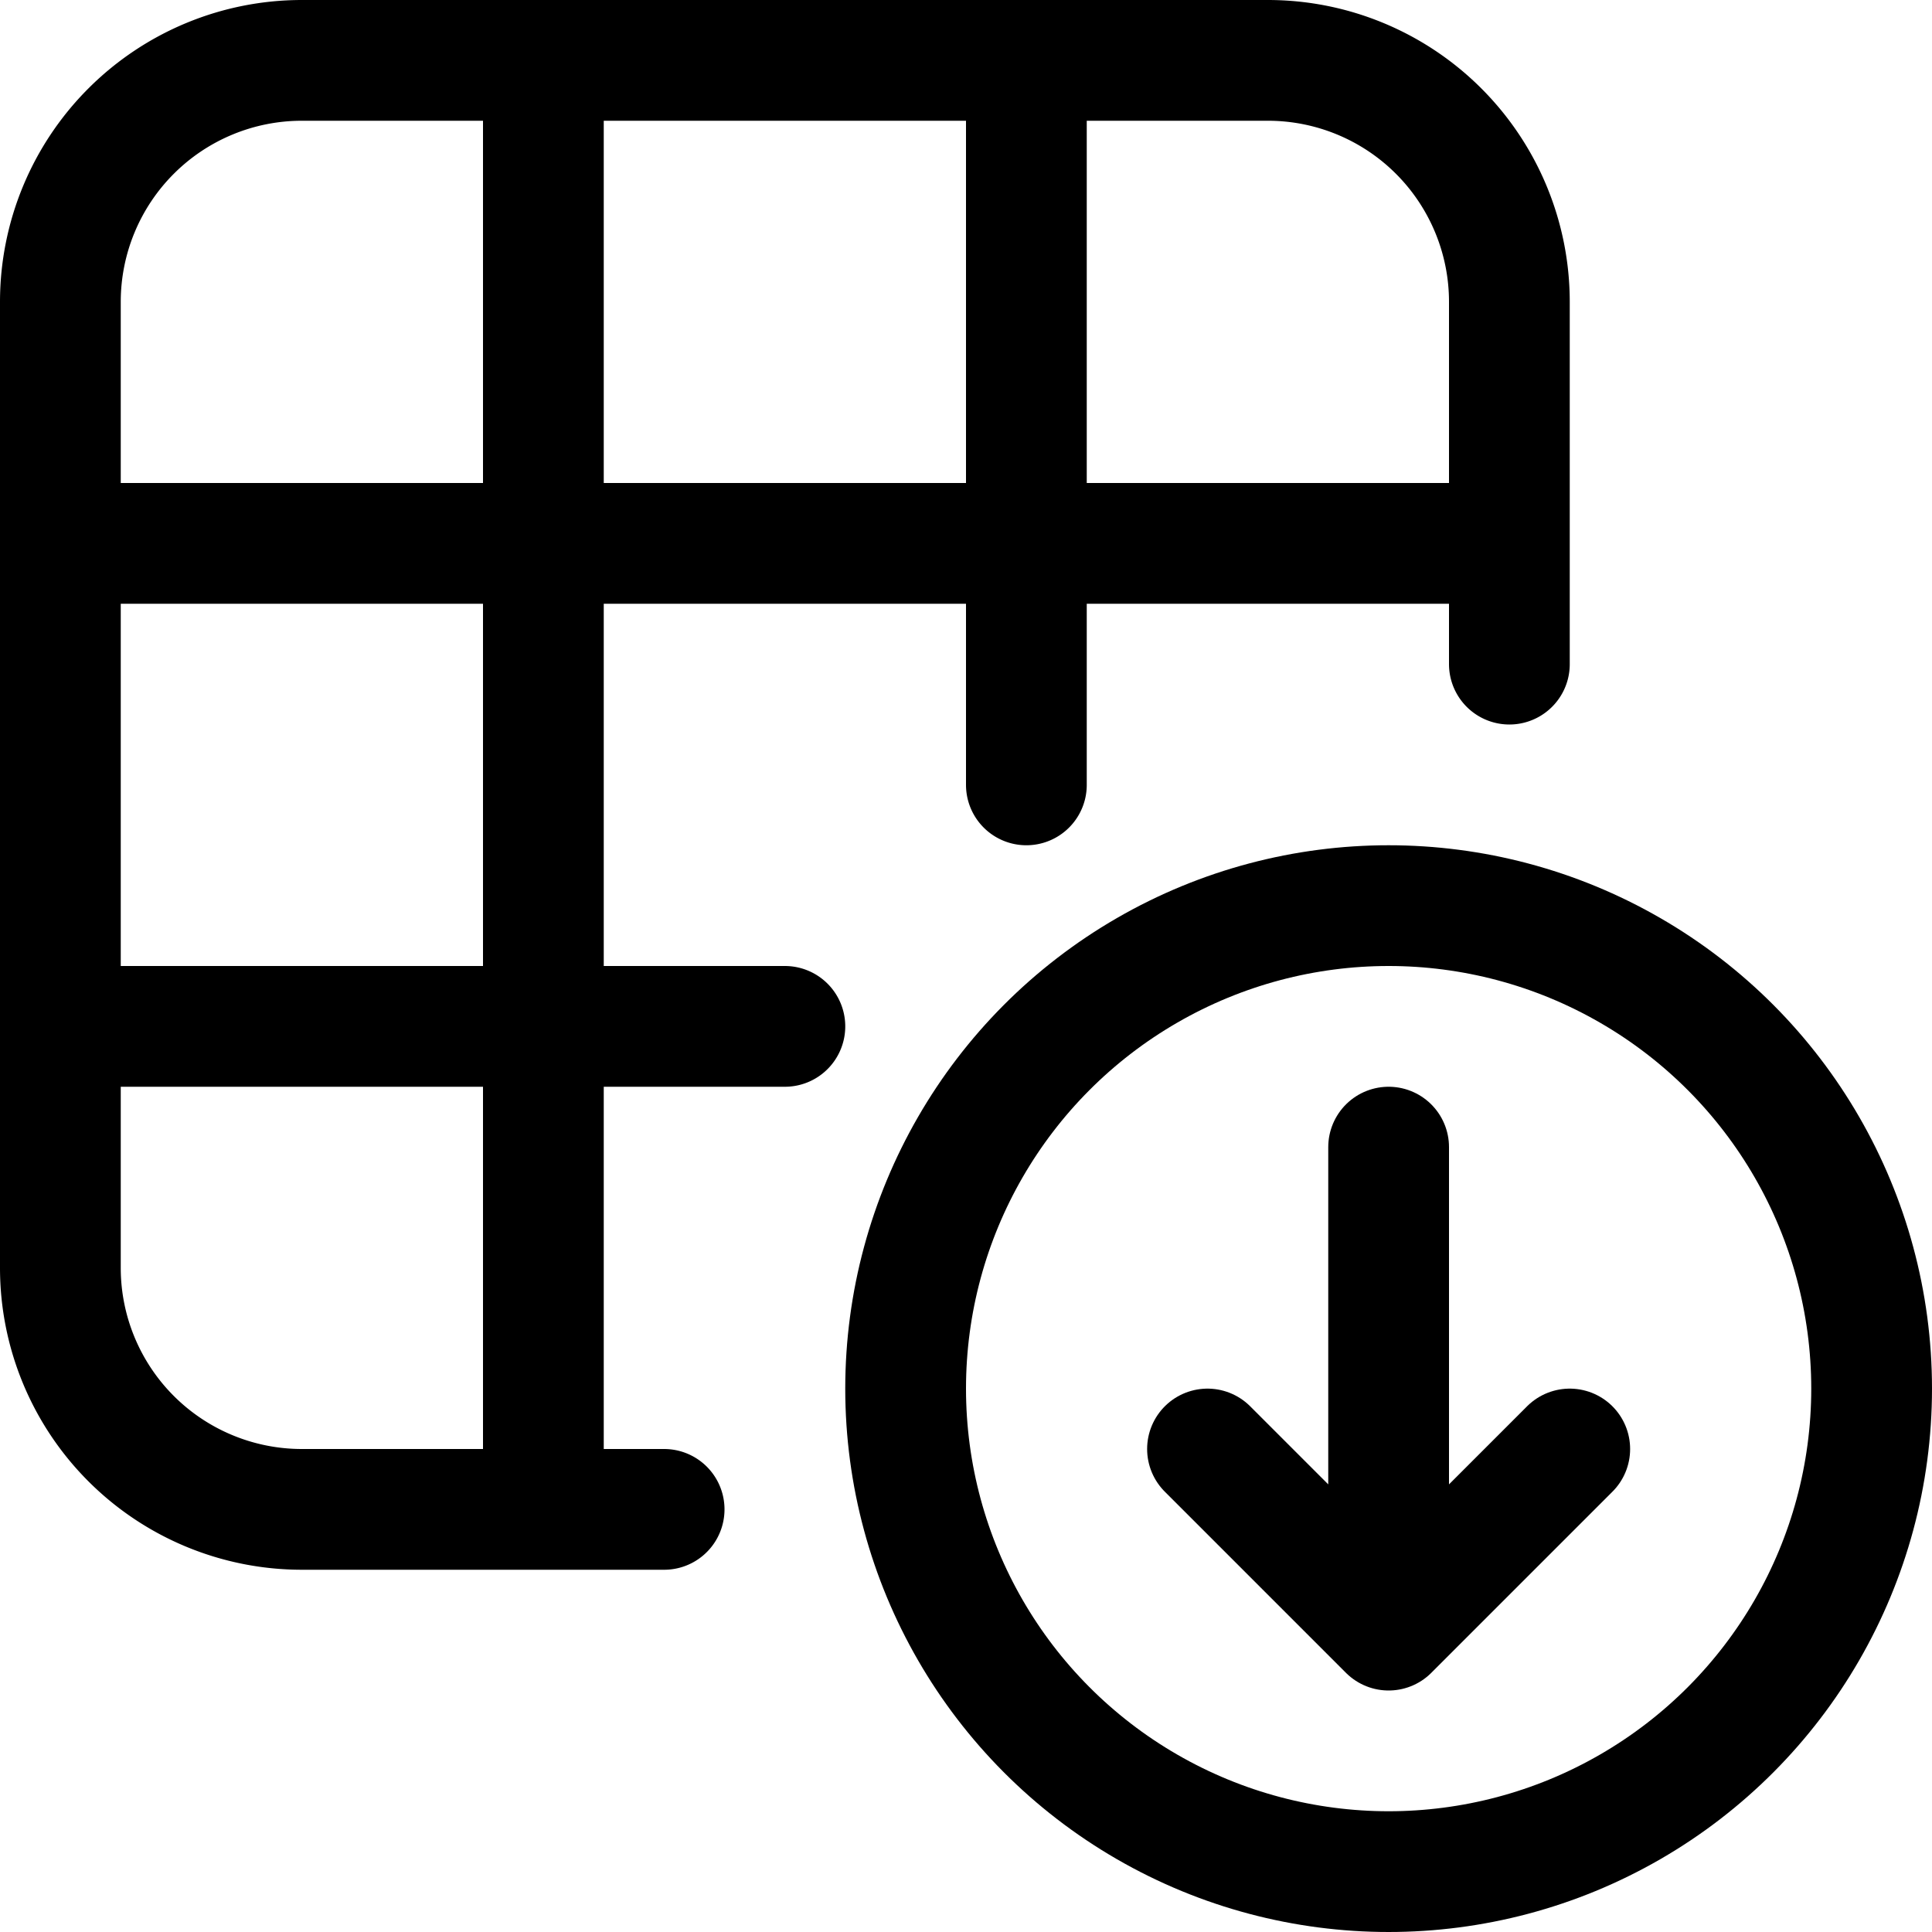 <svg xmlns="http://www.w3.org/2000/svg" viewBox="0 0 24 24" width="24" height="24"><defs><style>.a{fill:none;stroke:#000;stroke-linecap:round;stroke-linejoin:round;stroke-width:1.5px}</style></defs><title>layers-grid-download</title><path class="a" d="M8.25 18.75h-4.5a3 3 0 0 1-3-3v-12a3 3 0 0 1 3-3h12a3 3 0 0 1 3 3v4.5m-12-7.5v18m6-18v9m6-3h-18m9 6h-9"/><circle class="a" cx="17.25" cy="17.25" r="6"/><path class="a" d="M17.25 14.25v6m0 0L15 18m2.25 2.25L19.5 18"/></svg>